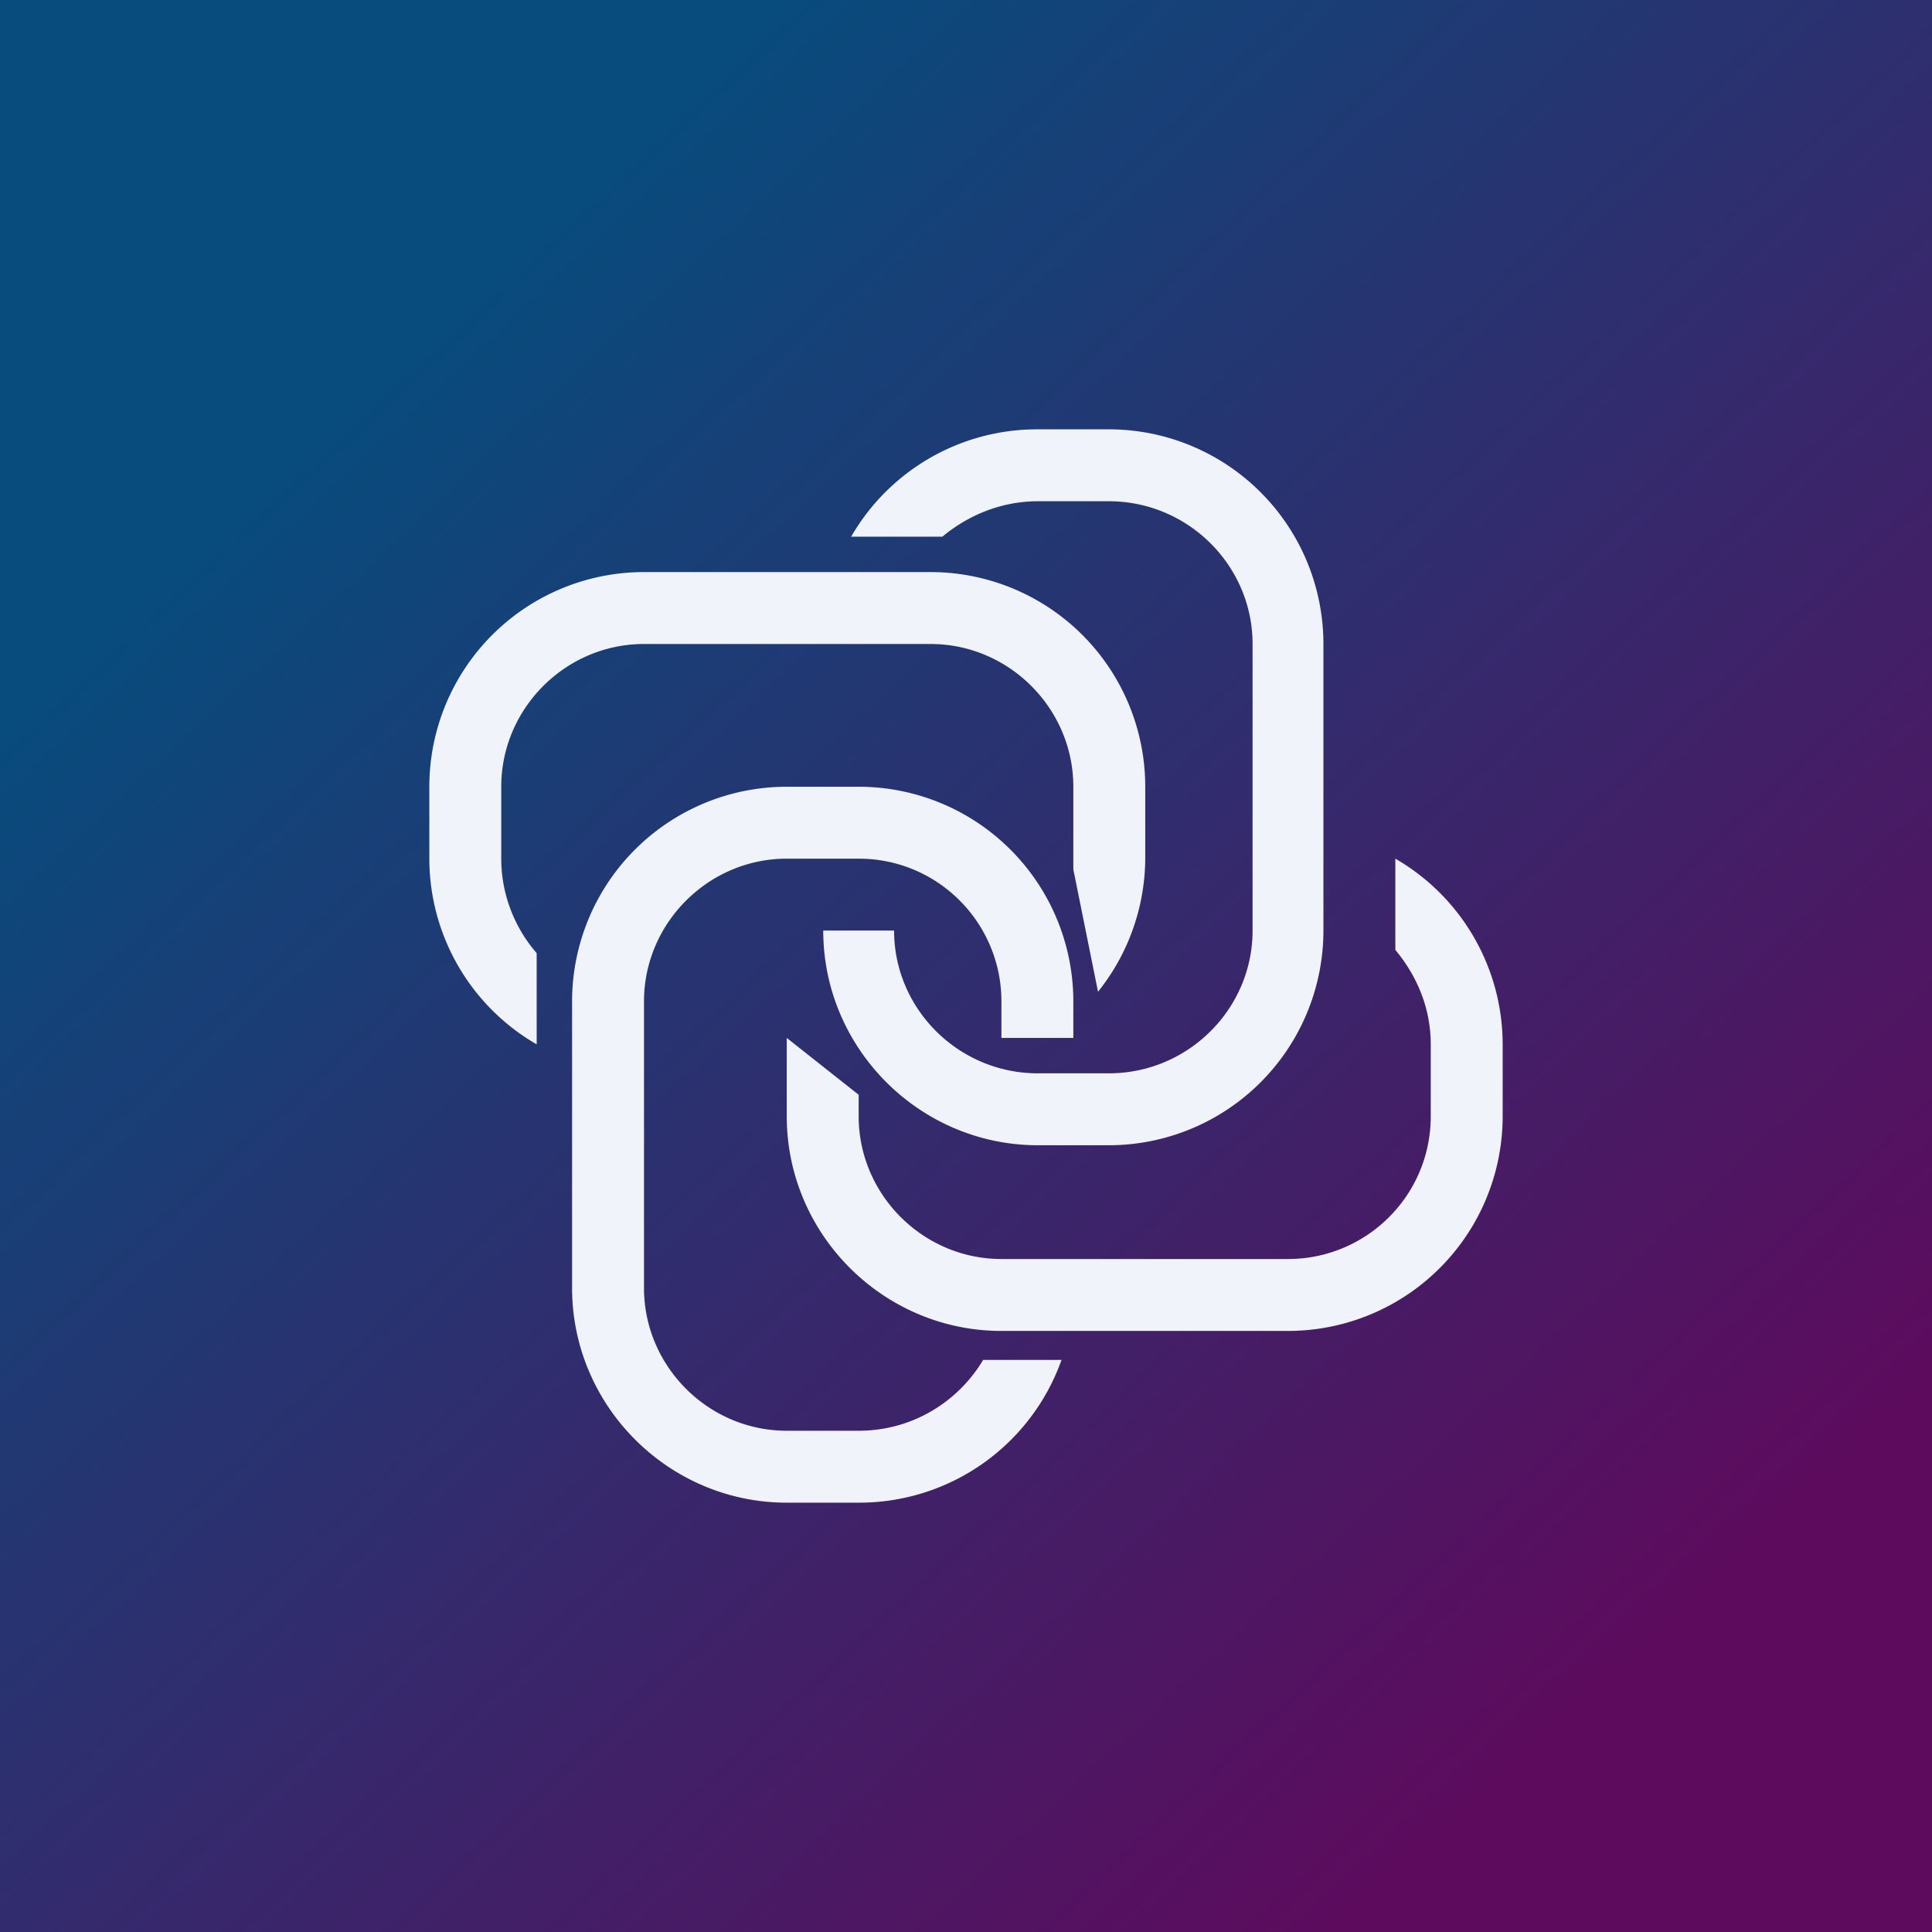 <!-- by TradingView --><svg width="18" height="18" viewBox="0 0 18 18" xmlns="http://www.w3.org/2000/svg"><rect x="0" y="0" width="18" height="18" fill="#808080" stroke="none"/><path fill="url(#agybnkq1e)" d="M0 0h18v18H0z"/><path d="M10 7.33v.77l.23 1.14A2 2 0 0 0 10.67 8v-.67a2 2 0 0 0-2-2H6a2 2 0 0 0-2 2V8a2 2 0 0 0 1 1.73v-.85c-.2-.23-.33-.54-.33-.88v-.67C4.67 6.6 5.27 6 6 6h2.67C9.4 6 10 6.6 10 7.33Z" fill="#F0F3FA"/><path d="M9.67 4.67h.66c.74 0 1.34.6 1.34 1.33v2.67c0 .73-.6 1.33-1.34 1.33h-.66c-.74 0-1.34-.6-1.34-1.33h-.66c0 1.1.9 2 2 2h.66a2 2 0 0 0 2-2V6a2 2 0 0 0-2-2h-.66a2 2 0 0 0-1.74 1h.85c.24-.2.55-.33.89-.33Z" fill="#F0F3FA"/><path d="M7.33 8H8c.74 0 1.33.6 1.33 1.33v.34H10v-.34a2 2 0 0 0-2-2h-.67a2 2 0 0 0-2 2V12c0 1.1.9 2 2 2H8a2 2 0 0 0 1.89-1.33h-.73c-.24.4-.67.66-1.16.66h-.67C6.6 13.33 6 12.73 6 12V9.33C6 8.6 6.6 8 7.33 8Z" fill="#F0F3FA"/><path d="M13 8.85c.2.24.33.54.33.88v.67c0 .74-.6 1.33-1.33 1.33H9.33c-.73 0-1.33-.6-1.33-1.33v-.2l-.67-.53v.73c0 1.1.9 2 2 2H12a2 2 0 0 0 2-2v-.67A2 2 0 0 0 13 8v.85Z" fill="#F0F3FA"/><defs><linearGradient id="agybnkq1e" x1="3.7" y1="3.05" x2="15.27" y2="15.43" gradientUnits="userSpaceOnUse"><stop stop-color="#074C7D"/><stop offset="1" stop-color="#5D0B5D"/></linearGradient></defs></svg>